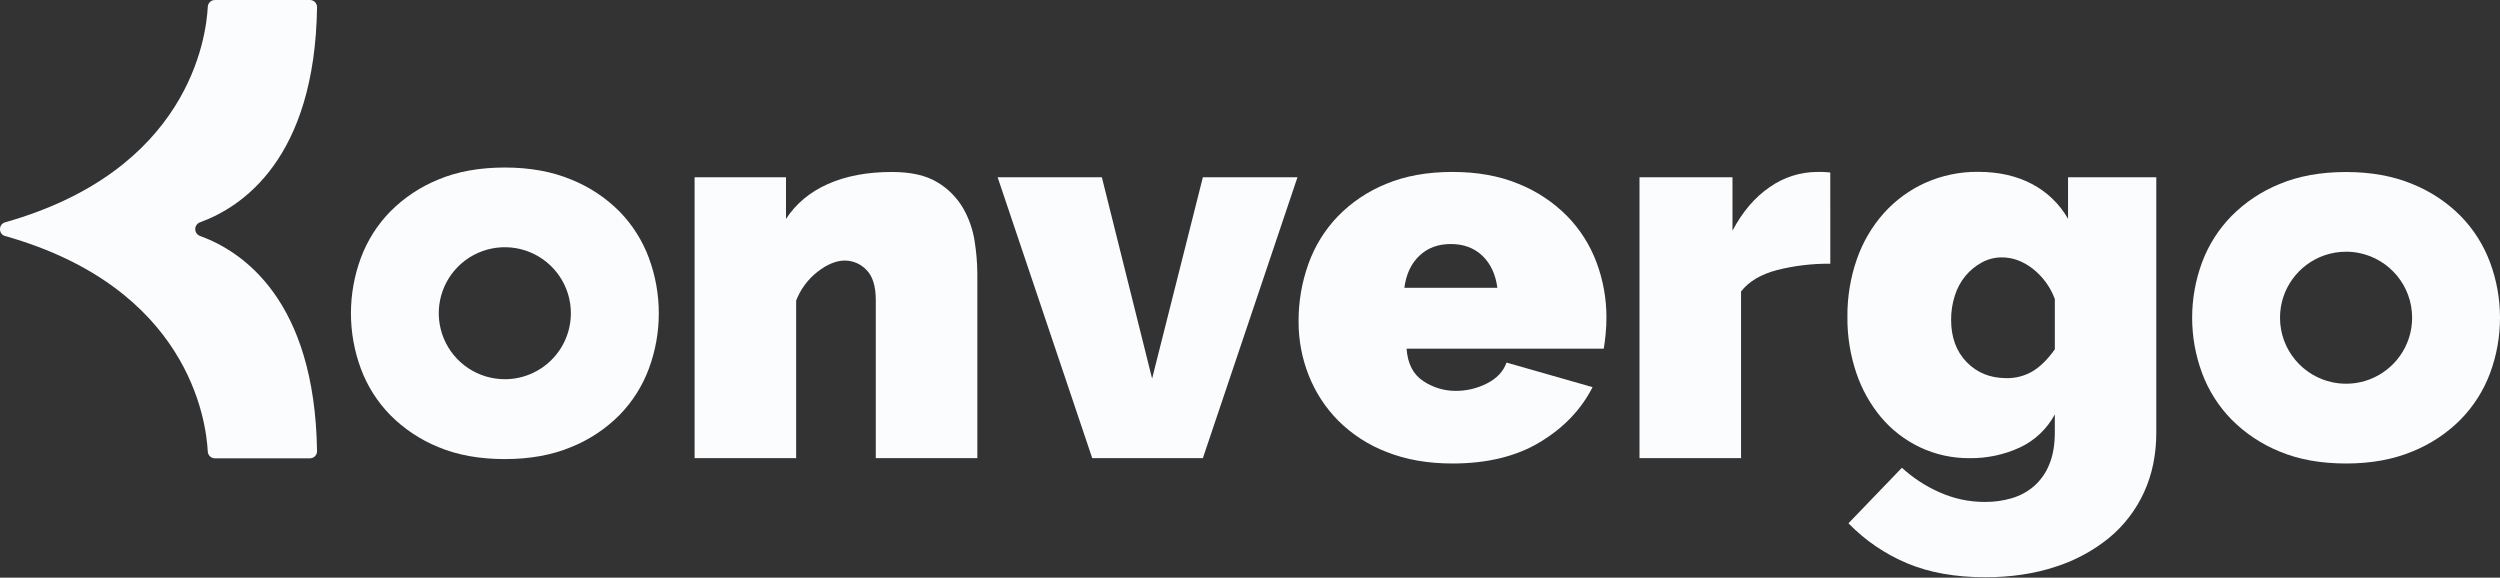 <svg width="502" height="116" viewBox="0 0 502 116" fill="none" xmlns="http://www.w3.org/2000/svg">
<rect x="0" y="0" width="502" height="116" fill="#333333" stroke="none"/>
<path d="M40.156 47.376C39.877 47.273 39.636 47.086 39.466 46.842C39.296 46.597 39.204 46.307 39.204 46.009C39.204 45.711 39.296 45.421 39.466 45.176C39.636 44.932 39.877 44.745 40.156 44.642C48.535 41.608 63.223 31.941 63.664 1.455C63.667 1.265 63.633 1.077 63.563 0.901C63.493 0.725 63.388 0.564 63.255 0.429C63.123 0.293 62.964 0.186 62.789 0.112C62.614 0.039 62.426 0 62.237 0L43.152 0C42.785 0 42.433 0.141 42.167 0.393C41.902 0.646 41.743 0.99 41.724 1.356C41.402 7.657 37.841 34.238 1.028 44.639C0.744 44.715 0.491 44.879 0.306 45.109C0.122 45.339 0.016 45.621 0.003 45.915H0C0 45.95 0 45.982 0 46.014C0 46.046 0 46.081 0 46.116C0.012 46.41 0.119 46.692 0.303 46.922C0.487 47.151 0.74 47.316 1.025 47.392C37.838 57.792 41.398 84.361 41.721 90.675C41.74 91.041 41.898 91.385 42.164 91.637C42.43 91.89 42.782 92.031 43.148 92.031H62.233C62.423 92.031 62.611 91.992 62.786 91.919C62.961 91.845 63.119 91.737 63.252 91.602C63.385 91.467 63.489 91.306 63.56 91.13C63.63 90.954 63.664 90.766 63.661 90.576C63.223 60.074 48.535 50.407 40.156 47.376Z" fill="#FAFCFE"/>
<path d="M196.248 91.999H175.857V60.258C175.857 57.47 175.231 55.45 173.979 54.197C173.421 53.605 172.748 53.133 172 52.811C171.253 52.488 170.448 52.322 169.634 52.321C167.916 52.321 166.091 53.072 164.161 54.573C162.228 56.076 160.742 58.078 159.866 60.364V91.996H139.475V35.597H157.829V43.962C159.832 40.887 162.64 38.547 166.252 36.944C169.865 35.34 174.139 34.536 179.076 34.532C182.939 34.532 185.998 35.228 188.253 36.621C190.383 37.89 192.156 39.68 193.403 41.822C194.577 43.876 195.36 46.13 195.712 48.47C196.051 50.599 196.23 52.75 196.248 54.905V91.999Z" fill="#FAFCFE"/>
<path d="M219.321 91.999L200.325 35.597H221.253L231.343 76.022L241.535 35.597H260.531L241.535 91.999H219.321Z" fill="#FAFCFE"/>
<path d="M291.654 93.071C286.718 93.071 282.318 92.302 278.454 90.764C274.814 89.374 271.506 87.238 268.744 84.492C266.16 81.89 264.135 78.788 262.792 75.377C261.429 71.93 260.738 68.255 260.755 64.549C260.733 60.603 261.404 56.683 262.738 52.969C264.01 49.407 266.022 46.155 268.642 43.426C271.38 40.622 274.668 38.413 278.301 36.937C282.132 35.329 286.586 34.525 291.661 34.525C296.667 34.525 301.104 35.329 304.97 36.937C308.611 38.405 311.914 40.6 314.677 43.388C317.276 46.046 319.289 49.218 320.587 52.701C321.914 56.249 322.586 60.008 322.573 63.797C322.573 64.872 322.519 65.96 322.413 67.07C322.308 68.18 322.18 69.159 322.037 70.018H282.442C282.655 73.019 283.764 75.181 285.769 76.504C287.703 77.806 289.984 78.497 292.315 78.488C294.498 78.498 296.651 77.982 298.593 76.985C300.56 75.988 301.866 74.595 302.511 72.806L319.789 77.738C317.498 82.239 313.975 85.92 309.22 88.783C304.464 91.646 298.609 93.075 291.654 93.071ZM300.672 57.792C300.31 55.076 299.307 52.932 297.664 51.361C296.02 49.789 293.91 49.002 291.332 49C288.758 49 286.648 49.787 285 51.361C283.352 52.935 282.351 55.078 281.995 57.792H300.672Z" fill="#FAFCFE"/>
<path d="M367.526 52.959C363.908 52.917 360.301 53.346 356.794 54.235C353.575 55.086 351.178 56.516 349.603 58.526V91.999H329.209V35.597H347.882V46.32C349.883 42.532 352.369 39.619 355.341 37.582C358.149 35.594 361.505 34.526 364.946 34.525C365.805 34.499 366.666 34.535 367.52 34.634L367.526 52.959Z" fill="#FAFCFE"/>
<path d="M395.539 91.999C392.071 92.038 388.639 91.287 385.506 89.801C382.514 88.375 379.861 86.328 377.724 83.797C375.516 81.149 373.824 78.111 372.734 74.841C371.524 71.244 370.925 67.47 370.961 63.675C370.917 59.697 371.565 55.742 372.877 51.986C374.065 48.587 375.909 45.454 378.305 42.766C380.623 40.194 383.45 38.13 386.608 36.704C389.95 35.214 393.575 34.464 397.234 34.506C401.313 34.506 404.89 35.31 407.966 36.918C411.024 38.508 413.557 40.945 415.262 43.937V35.597H432.984V86.853C432.984 91.283 432.161 95.286 430.516 98.861C428.906 102.385 426.521 105.501 423.539 107.976C420.328 110.589 416.651 112.573 412.702 113.821C408.476 115.212 403.793 115.908 398.652 115.91C392.642 115.91 387.42 114.981 382.983 113.122C378.543 111.264 374.524 108.528 371.169 105.079L381.901 93.929C384.107 95.945 386.625 97.593 389.357 98.807C392.272 100.132 395.44 100.809 398.642 100.791C400.439 100.799 402.228 100.547 403.952 100.042C405.599 99.566 407.123 98.743 408.423 97.627C409.769 96.439 410.817 94.952 411.482 93.285C412.231 91.498 412.607 89.354 412.609 86.853V83.206C411.051 86.125 408.586 88.459 405.584 89.855C402.437 91.308 399.005 92.04 395.539 91.999ZM402.838 75.929C404.749 75.976 406.632 75.474 408.266 74.484C409.801 73.519 411.25 72.07 412.612 70.139V60.045C411.723 57.63 410.174 55.512 408.142 53.932C406.183 52.433 404.129 51.683 401.979 51.683C400.572 51.676 399.187 52.026 397.953 52.701C396.702 53.379 395.591 54.288 394.68 55.38C393.715 56.553 392.986 57.9 392.534 59.349C392.027 60.925 391.774 62.572 391.784 64.227C391.784 67.73 392.82 70.554 394.894 72.698C396.967 74.841 399.615 75.919 402.838 75.929Z" fill="#FAFCFE"/>
<path d="M130.301 51.798C129.008 48.31 126.996 45.132 124.396 42.469C121.631 39.691 118.327 37.507 114.686 36.05C110.823 34.443 106.386 33.639 101.377 33.639C96.296 33.639 91.842 34.443 88.014 36.05C84.393 37.52 81.108 39.709 78.358 42.485C75.756 45.146 73.745 48.325 72.454 51.814C69.806 58.976 69.806 66.847 72.454 74.009C73.745 77.498 75.756 80.677 78.358 83.337C81.109 86.111 84.394 88.3 88.014 89.772C91.846 91.38 96.3 92.184 101.377 92.184C106.384 92.184 110.82 91.38 114.686 89.772C118.327 88.308 121.631 86.119 124.396 83.337C126.996 80.675 129.008 77.497 130.301 74.009C132.949 66.847 132.949 58.976 130.301 51.814V51.798ZM101.377 76.146C98.754 76.148 96.188 75.373 94.006 73.917C91.823 72.462 90.121 70.393 89.116 67.972C88.111 65.55 87.847 62.886 88.357 60.314C88.868 57.743 90.131 55.38 91.985 53.526C93.84 51.672 96.203 50.409 98.777 49.897C101.35 49.384 104.017 49.646 106.442 50.649C108.866 51.652 110.938 53.35 112.396 55.53C113.854 57.71 114.632 60.272 114.632 62.894C114.632 66.407 113.236 69.776 110.75 72.261C108.265 74.746 104.894 76.144 101.377 76.146Z" fill="#FAFCFE"/>
<path fill-rule="evenodd" clip-rule="evenodd" d="M471.091 93.071C466.012 93.071 461.558 92.267 457.731 90.659C454.109 89.189 450.823 87 448.072 84.224C445.472 81.562 443.46 78.384 442.168 74.896C439.52 67.734 439.52 59.862 442.168 52.701C443.462 49.218 445.474 46.046 448.072 43.388C450.823 40.613 454.109 38.423 457.731 36.953C461.563 35.346 466.016 34.541 471.091 34.541C476.098 34.541 480.534 35.346 484.4 36.953C488.041 38.415 491.346 40.605 494.11 43.388C496.71 46.05 498.721 49.228 500.014 52.717C502.662 59.879 502.662 67.75 500.014 74.912C498.719 78.394 496.708 81.567 494.11 84.224C491.344 87.008 488.037 89.198 484.393 90.659C480.534 92.267 476.1 93.071 471.091 93.071ZM473.763 50.813C479.808 52.049 484.355 57.392 484.355 63.797C484.355 69.485 480.767 74.337 475.729 76.216C474.69 76.603 473.59 76.865 472.446 76.981C472.001 77.026 471.549 77.049 471.091 77.049C471.091 77.049 471.091 77.049 471.091 77.049C470.175 77.049 469.281 76.956 468.417 76.78C462.373 75.544 457.826 70.201 457.826 63.797C457.826 58.005 461.545 53.081 466.726 51.278C468.093 50.802 469.561 50.544 471.09 50.544M471.091 50.544C472.007 50.544 472.9 50.637 473.763 50.813L471.091 50.544Z" fill="#FAFCFE"/>
</svg>
